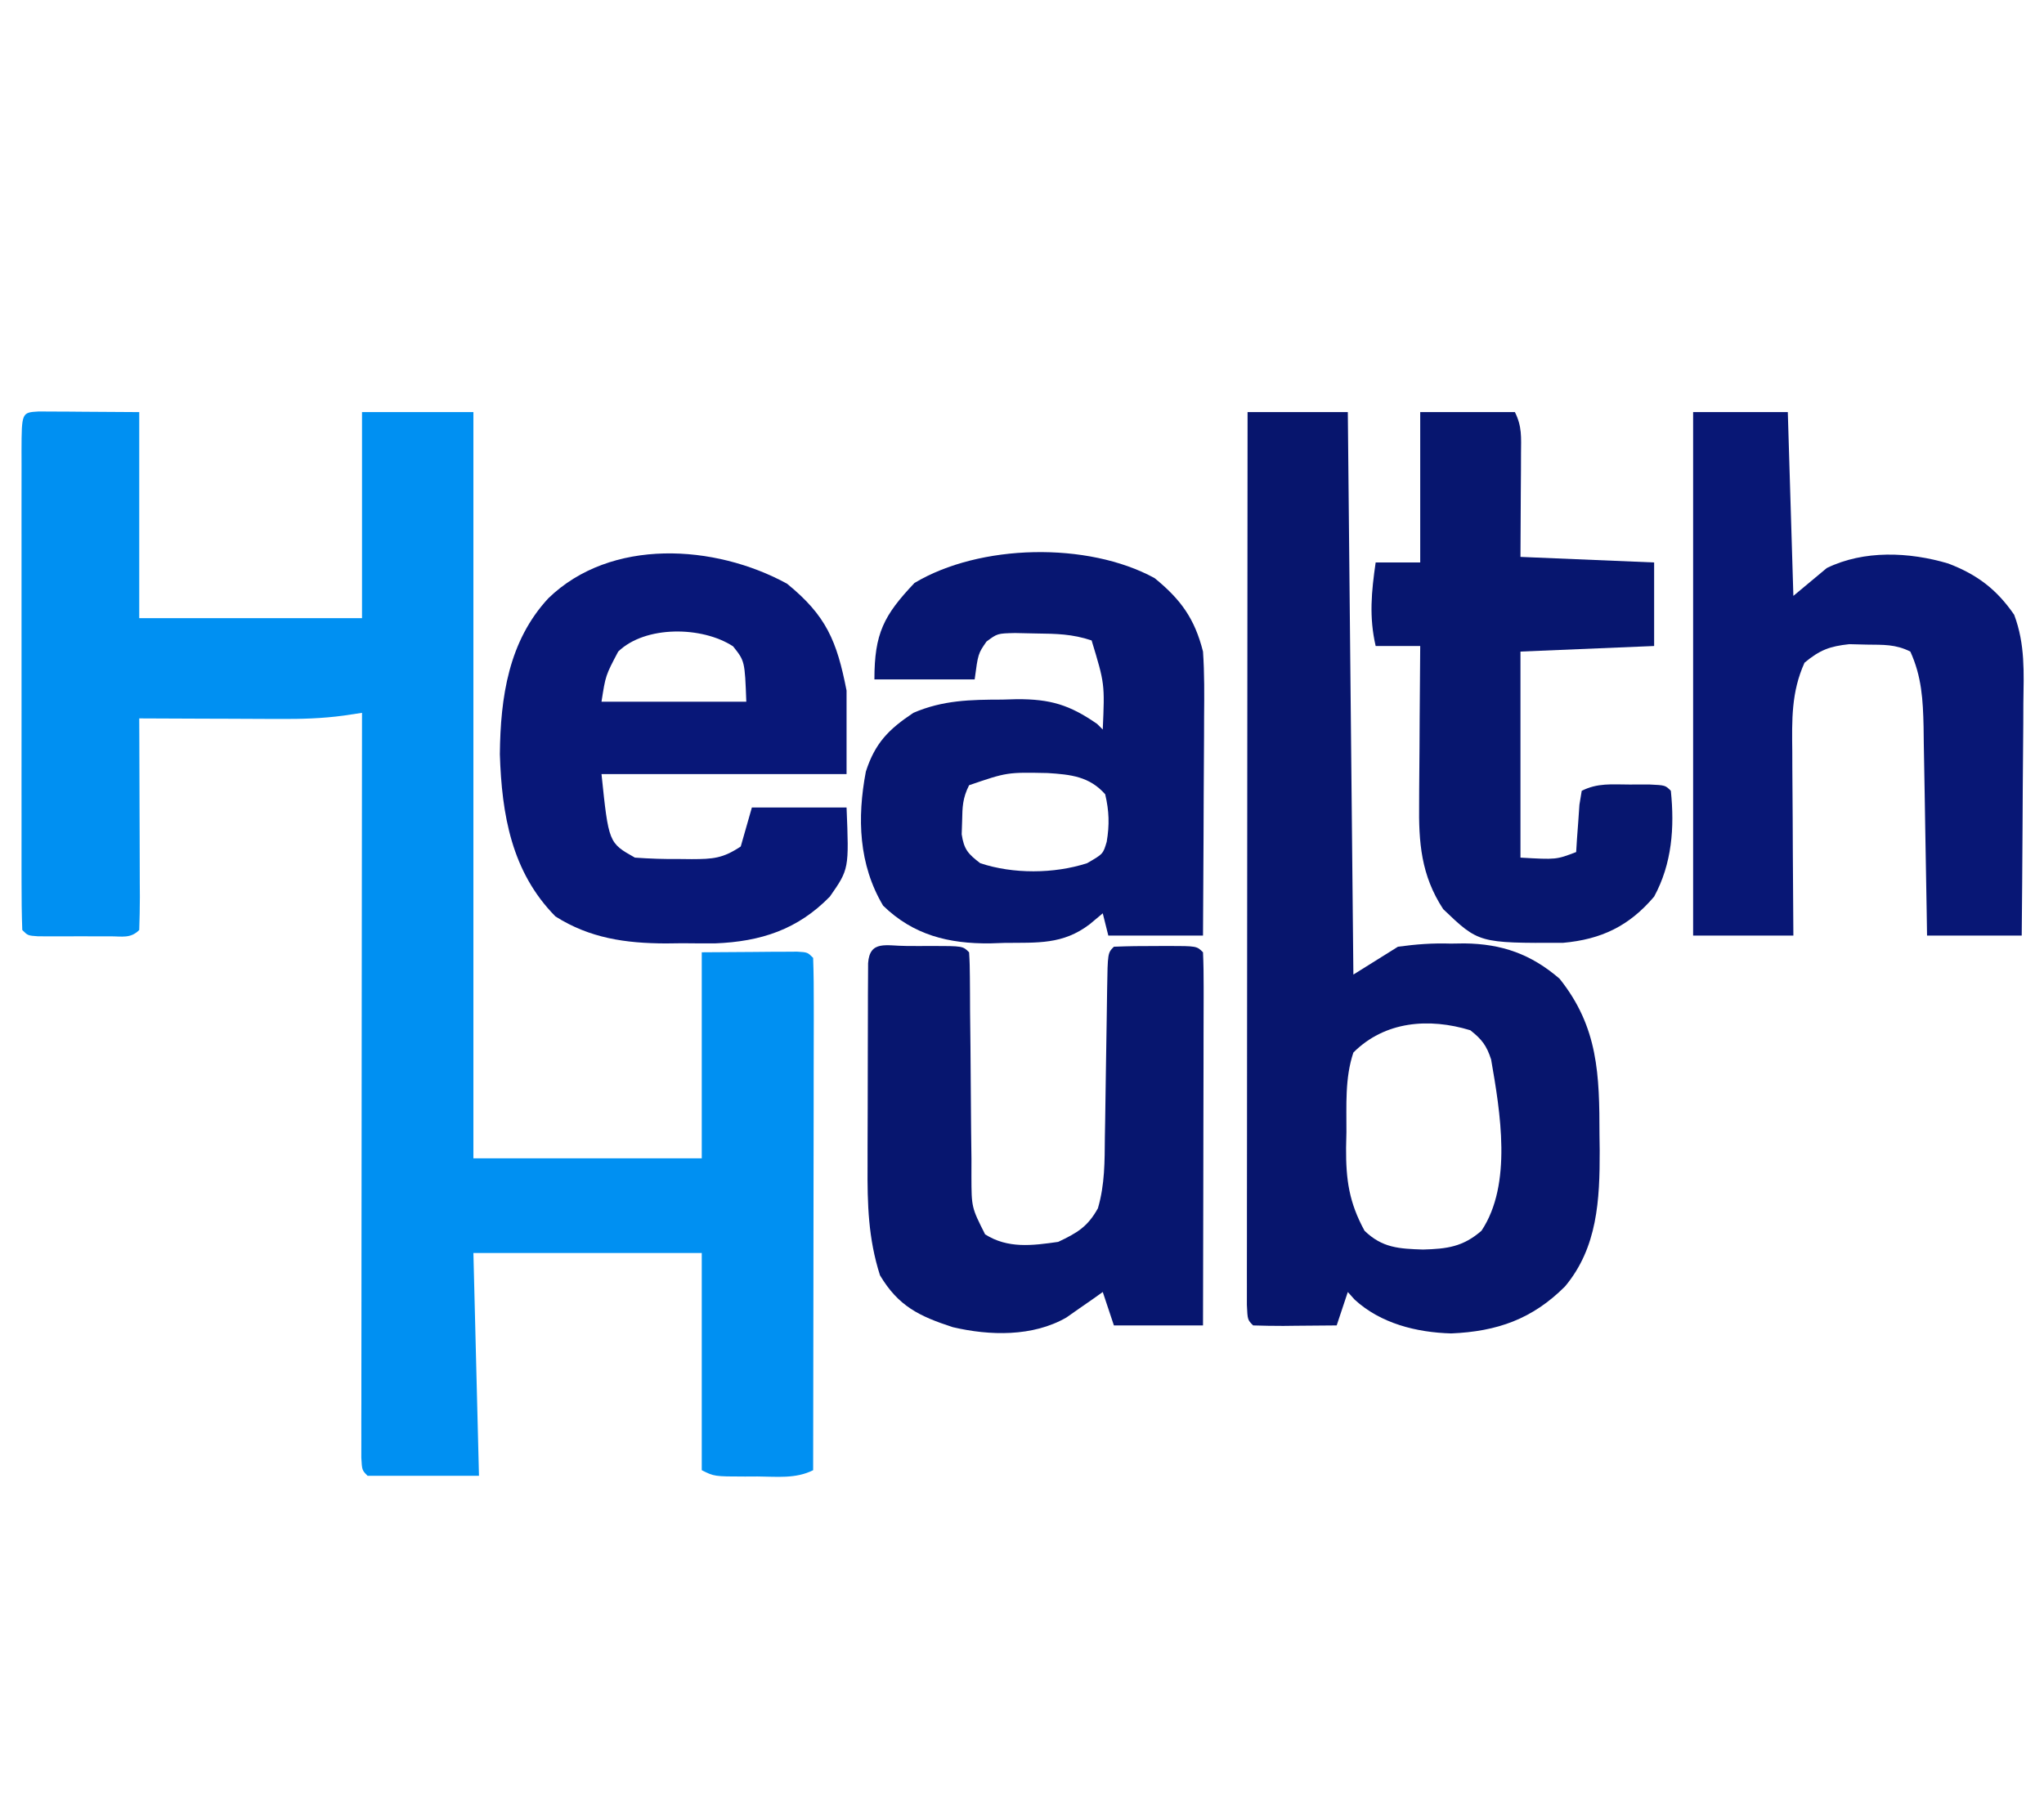 <?xml version="1.0" encoding="UTF-8"?>
<svg version="1.1" xmlns="http://www.w3.org/2000/svg" viewBox="0 0 367 325" width="367" height="325">
<path d="M0 0 C0.833 0.005 1.665 0.01 2.523 0.016 C3.333 0.018 4.142 0.021 4.977 0.023 C6.012 0.033 7.047 0.042 8.113 0.051 C11.392 0.072 14.672 0.092 18.051 0.114 C18.051 12.324 18.051 24.534 18.051 37.114 C31.251 37.114 44.451 37.114 58.051 37.114 C58.051 24.904 58.051 12.694 58.051 0.114 C64.651 0.114 71.251 0.114 78.051 0.114 C78.051 44.334 78.051 88.554 78.051 134.114 C91.581 134.114 105.111 134.114 119.051 134.114 C119.051 121.904 119.051 109.694 119.051 97.114 C122.165 97.093 125.279 97.072 128.488 97.051 C129.471 97.042 130.454 97.033 131.466 97.023 C132.235 97.021 133.004 97.018 133.797 97.016 C134.587 97.011 135.378 97.005 136.193 97 C138.051 97.114 138.051 97.114 139.051 98.114 C139.146 100.974 139.176 103.811 139.164 106.672 C139.164 107.57 139.164 108.467 139.165 109.392 C139.164 112.373 139.156 115.355 139.148 118.336 C139.146 120.397 139.145 122.459 139.144 124.52 C139.14 129.957 139.13 135.393 139.119 140.83 C139.109 146.373 139.104 151.916 139.099 157.459 C139.089 168.344 139.072 179.229 139.051 190.114 C135.892 191.693 132.514 191.257 129.051 191.239 C128.313 191.242 127.576 191.246 126.816 191.25 C121.304 191.24 121.304 191.24 119.051 190.114 C119.051 177.244 119.051 164.374 119.051 151.114 C105.521 151.114 91.991 151.114 78.051 151.114 C78.381 164.314 78.711 177.514 79.051 191.114 C72.451 191.114 65.851 191.114 59.051 191.114 C58.051 190.114 58.051 190.114 57.927 187.867 C57.929 186.364 57.929 186.364 57.93 184.83 C57.929 183.684 57.928 182.539 57.926 181.358 C57.932 179.456 57.932 179.456 57.937 177.516 C57.937 176.176 57.937 174.836 57.937 173.496 C57.936 169.847 57.942 166.198 57.949 162.55 C57.955 158.741 57.956 154.932 57.957 151.123 C57.96 143.905 57.968 136.687 57.979 129.469 C57.99 121.254 57.995 113.039 58 104.824 C58.011 87.921 58.028 71.017 58.051 54.114 C56.974 54.276 55.898 54.439 54.79 54.606 C50.883 55.136 47.08 55.241 43.148 55.211 C42.426 55.21 41.703 55.208 40.959 55.207 C38.677 55.201 36.395 55.189 34.113 55.176 C32.555 55.171 30.997 55.166 29.439 55.162 C25.643 55.151 21.847 55.134 18.051 55.114 C18.058 56.832 18.058 56.832 18.066 58.586 C18.084 62.822 18.096 67.058 18.105 71.294 C18.111 73.13 18.117 74.966 18.126 76.803 C18.138 79.436 18.144 82.07 18.148 84.703 C18.153 85.529 18.159 86.355 18.164 87.207 C18.164 89.176 18.113 91.145 18.051 93.114 C16.494 94.67 14.991 94.243 12.832 94.246 C11.558 94.248 11.558 94.248 10.258 94.25 C9.364 94.246 8.471 94.243 7.551 94.239 C6.657 94.242 5.764 94.246 4.844 94.25 C3.994 94.249 3.145 94.248 2.269 94.246 C1.485 94.245 0.7 94.244 -0.108 94.243 C-1.949 94.114 -1.949 94.114 -2.949 93.114 C-3.05 90.258 -3.086 87.427 -3.079 84.571 C-3.081 83.675 -3.082 82.779 -3.084 81.856 C-3.089 78.879 -3.086 75.903 -3.082 72.926 C-3.083 70.867 -3.084 68.808 -3.085 66.75 C-3.087 62.428 -3.084 58.107 -3.08 53.786 C-3.074 48.234 -3.077 42.682 -3.083 37.13 C-3.087 32.877 -3.086 28.623 -3.083 24.37 C-3.083 22.322 -3.083 20.275 -3.086 18.227 C-3.088 15.37 -3.084 12.513 -3.079 9.656 C-3.081 8.801 -3.083 7.946 -3.085 7.065 C-3.06 0.178 -3.06 0.178 0 0 Z " fill="#0090F2" transform="translate(6.949,73.886)"/>
<path d="M0 0 C5.94 0 11.88 0 18 0 C18.33 33.33 18.66 66.66 19 101 C21.64 99.35 24.28 97.7 27 96 C30.387 95.543 33.148 95.338 36.5 95.438 C37.303 95.427 38.106 95.416 38.934 95.404 C45.666 95.486 50.9 97.325 56.023 101.746 C62.984 110.457 63.18 119.004 63.188 129.812 C63.2 130.746 63.212 131.68 63.225 132.643 C63.243 141.425 62.839 150.026 57 157 C51.137 162.863 44.827 165.087 36.562 165.438 C30.343 165.263 23.897 163.662 19.219 159.363 C18.817 158.913 18.414 158.464 18 158 C17.34 159.98 16.68 161.96 16 164 C13.521 164.027 11.042 164.047 8.562 164.062 C7.855 164.071 7.148 164.079 6.42 164.088 C4.613 164.097 2.806 164.052 1 164 C0 163 0 163 -0.123 160.331 C-0.122 159.13 -0.121 157.929 -0.12 156.692 C-0.121 156.025 -0.122 155.359 -0.123 154.672 C-0.125 152.423 -0.119 150.173 -0.114 147.924 C-0.113 146.318 -0.113 144.712 -0.114 143.105 C-0.114 138.732 -0.108 134.358 -0.101 129.984 C-0.095 125.418 -0.095 120.853 -0.093 116.287 C-0.09 107.635 -0.082 98.983 -0.072 90.331 C-0.061 80.483 -0.055 70.636 -0.05 60.788 C-0.04 40.525 -0.022 20.263 0 0 Z M19 115 C17.452 119.624 17.777 124.491 17.75 129.312 C17.729 130.237 17.709 131.162 17.688 132.115 C17.655 137.876 18.23 141.917 21 147 C24.199 150.099 27.213 150.231 31.5 150.375 C35.782 150.254 38.665 149.905 42 147 C47.576 138.637 45.366 125.664 43.73 116.242 C42.91 113.724 42.063 112.631 40 111 C32.586 108.735 24.65 109.35 19 115 Z " fill="#07156D" transform="translate(224,74)"/>
<path d="M0 0 C5.61 0 11.22 0 17 0 C17.33 10.89 17.66 21.78 18 33 C20.97 30.525 20.97 30.525 24 28 C30.669 24.743 38.807 25.105 45.812 27.188 C50.959 29.158 54.48 31.79 57.646 36.393 C59.646 41.72 59.369 46.756 59.293 52.398 C59.289 53.589 59.284 54.779 59.28 56.005 C59.263 59.795 59.226 63.585 59.188 67.375 C59.172 69.949 59.159 72.523 59.146 75.098 C59.113 81.399 59.062 87.699 59 94 C53.39 94 47.78 94 42 94 C41.98 92.668 41.96 91.336 41.94 89.964 C41.864 85.011 41.775 80.057 41.683 75.104 C41.644 72.962 41.61 70.82 41.578 68.679 C41.532 65.595 41.474 62.513 41.414 59.43 C41.403 58.476 41.391 57.523 41.379 56.541 C41.272 51.693 41.048 47.492 39 43 C36.323 41.662 34.176 41.794 31.188 41.75 C30.15 41.724 29.112 41.698 28.043 41.672 C24.492 42.055 22.747 42.718 20 45 C17.607 50.289 17.74 55.31 17.805 60.992 C17.809 62.411 17.809 62.411 17.813 63.859 C17.824 66.864 17.85 69.87 17.875 72.875 C17.885 74.919 17.894 76.964 17.902 79.008 C17.924 84.005 17.959 89.003 18 94 C12.06 94 6.12 94 0 94 C0 62.98 0 31.96 0 0 Z " fill="#081775" transform="translate(304,74)"/>
<path d="M0 0 C4.715 3.838 7.197 7.292 8.688 13.188 C8.956 17.103 8.92 21.006 8.883 24.93 C8.88 26.053 8.877 27.177 8.874 28.334 C8.863 31.91 8.838 35.486 8.812 39.062 C8.802 41.492 8.793 43.922 8.785 46.352 C8.763 52.297 8.729 58.242 8.688 64.188 C3.078 64.188 -2.533 64.188 -8.312 64.188 C-8.643 62.867 -8.973 61.547 -9.312 60.188 C-10.076 60.827 -10.839 61.466 -11.625 62.125 C-16.478 65.85 -21.076 65.436 -26.938 65.5 C-27.802 65.529 -28.667 65.558 -29.559 65.588 C-36.976 65.66 -43.329 64.095 -48.75 58.812 C-53.144 51.43 -53.43 43.064 -51.848 34.742 C-50.183 29.561 -47.693 27.108 -43.312 24.188 C-38.012 21.906 -33.049 21.821 -27.375 21.812 C-26.507 21.788 -25.639 21.764 -24.744 21.738 C-18.73 21.711 -15.262 22.747 -10.312 26.188 C-9.982 26.517 -9.652 26.848 -9.312 27.188 C-8.952 18.968 -8.952 18.968 -11.312 11.188 C-14.793 10.027 -17.646 9.983 -21.312 9.938 C-22.55 9.912 -23.788 9.886 -25.062 9.859 C-28.224 9.931 -28.224 9.931 -30.188 11.391 C-31.694 13.561 -31.694 13.561 -32.312 18.188 C-38.252 18.188 -44.193 18.188 -50.312 18.188 C-50.312 9.915 -48.624 6.688 -43.125 0.875 C-31.409 -6.154 -12.01 -6.572 0 0 Z M-33.312 37.188 C-34.476 39.514 -34.511 41.035 -34.562 43.625 C-34.588 44.407 -34.614 45.19 -34.641 45.996 C-34.232 48.724 -33.48 49.532 -31.312 51.188 C-25.42 53.152 -18.063 53.113 -12.125 51.188 C-9.252 49.534 -9.252 49.534 -8.602 47.348 C-8.091 44.302 -8.164 41.816 -8.875 38.812 C-11.715 35.602 -15.058 35.269 -19.199 35 C-26.489 34.851 -26.489 34.851 -33.312 37.188 Z " fill="#071671" transform="translate(207.312,103.812)"/>
<path d="M0 0 C7.054 5.741 8.943 10.281 10.688 19.188 C10.688 24.137 10.688 29.087 10.688 34.188 C-3.833 34.188 -18.352 34.188 -33.312 34.188 C-32.028 46.54 -32.028 46.54 -27.312 49.188 C-24.602 49.383 -22.019 49.466 -19.312 49.438 C-18.226 49.449 -18.226 49.449 -17.117 49.461 C-13.319 49.447 -11.544 49.342 -8.312 47.188 C-7.652 44.877 -6.992 42.568 -6.312 40.188 C-0.703 40.188 4.907 40.188 10.688 40.188 C11.136 51.245 11.136 51.245 7.688 56.188 C1.913 62.1 -4.694 64.265 -12.906 64.586 C-14.875 64.594 -16.844 64.586 -18.812 64.562 C-19.793 64.574 -20.774 64.586 -21.785 64.598 C-28.993 64.569 -35.405 63.662 -41.582 59.75 C-49.456 51.776 -51.219 41.482 -51.562 30.625 C-51.459 20.356 -49.991 10.306 -42.852 2.613 C-31.628 -8.267 -12.952 -7.087 0 0 Z M-30.312 12.188 C-32.582 16.48 -32.582 16.48 -33.312 21.188 C-24.733 21.188 -16.152 21.188 -7.312 21.188 C-7.584 13.89 -7.584 13.89 -9.688 11.25 C-15.253 7.611 -25.462 7.488 -30.312 12.188 Z " fill="#081778" transform="translate(141.312,104.812)"/>
<path d="M0 0 C1.125 0.006 1.125 0.006 2.273 0.012 C3.024 0.008 3.774 0.004 4.547 0 C10.147 0.01 10.147 0.01 11.273 1.137 C11.375 2.619 11.409 4.107 11.415 5.593 C11.422 6.541 11.429 7.489 11.437 8.466 C11.441 9.498 11.445 10.53 11.449 11.594 C11.472 13.76 11.497 15.926 11.521 18.092 C11.557 21.522 11.586 24.952 11.599 28.382 C11.615 31.682 11.655 34.981 11.699 38.281 C11.697 39.307 11.695 40.334 11.693 41.391 C11.709 46.947 11.709 46.947 14.148 51.782 C18.225 54.38 22.636 53.801 27.273 53.137 C30.702 51.513 32.557 50.425 34.402 47.108 C35.656 42.832 35.611 38.713 35.652 34.277 C35.669 33.332 35.686 32.387 35.704 31.414 C35.757 28.405 35.797 25.396 35.836 22.387 C35.88 19.363 35.926 16.34 35.979 13.317 C36.011 11.437 36.038 9.558 36.059 7.678 C36.162 1.249 36.162 1.249 37.273 0.137 C39.785 0.037 42.262 -0.002 44.773 0.012 C45.476 0.008 46.179 0.004 46.902 0 C52.147 0.01 52.147 0.01 53.273 1.137 C53.368 3.223 53.391 5.312 53.387 7.401 C53.387 8.054 53.387 8.708 53.387 9.381 C53.387 11.551 53.379 13.721 53.371 15.891 C53.369 17.391 53.368 18.892 53.367 20.393 C53.363 24.35 53.353 28.307 53.342 32.264 C53.332 36.299 53.327 40.334 53.322 44.369 C53.312 52.292 53.294 60.214 53.273 68.137 C47.993 68.137 42.713 68.137 37.273 68.137 C36.613 66.157 35.953 64.177 35.273 62.137 C34.682 62.558 34.09 62.98 33.48 63.414 C32.69 63.962 31.9 64.51 31.086 65.074 C30.309 65.619 29.531 66.165 28.73 66.727 C22.691 70.193 14.987 70.007 8.355 68.453 C2.284 66.478 -1.427 64.672 -4.727 59.137 C-6.837 52.515 -7.004 46.369 -6.957 39.453 C-6.957 38.357 -6.956 37.261 -6.956 36.132 C-6.953 33.83 -6.945 31.528 -6.932 29.226 C-6.914 25.686 -6.912 22.147 -6.912 18.607 C-6.907 16.368 -6.901 14.13 -6.895 11.891 C-6.893 10.827 -6.892 9.764 -6.891 8.668 C-6.885 7.693 -6.878 6.718 -6.872 5.713 C-6.868 4.851 -6.864 3.989 -6.86 3.101 C-6.573 -1.117 -3.536 0.006 0 0 Z M36.273 59.137 C37.273 61.137 37.273 61.137 37.273 61.137 Z " fill="#07166F" transform="translate(162.727,169.863)"/>
<path d="M0 0 C5.61 0 11.22 0 17 0 C18.305 2.61 18.113 4.527 18.098 7.445 C18.095 8.415 18.093 9.384 18.09 10.383 C18.081 11.618 18.072 12.853 18.062 14.125 C18.042 18.044 18.021 21.962 18 26 C25.92 26.33 33.84 26.66 42 27 C42 31.95 42 36.9 42 42 C34.08 42.33 26.16 42.66 18 43 C18 55.21 18 67.42 18 80 C24.42 80.369 24.42 80.369 28 79 C28.049 78.218 28.098 77.435 28.148 76.629 C28.223 75.617 28.298 74.605 28.375 73.562 C28.445 72.553 28.514 71.544 28.586 70.504 C28.791 69.264 28.791 69.264 29 68 C31.866 66.567 34.372 66.868 37.562 66.875 C39.328 66.871 39.328 66.871 41.129 66.867 C44 67 44 67 45 68 C45.681 74.603 45.204 81.099 42 87 C37.531 92.27 32.545 94.683 25.633 95.301 C10.504 95.351 10.504 95.351 4.125 89.25 C0.142 83.159 -0.289 77.269 -0.195 70.223 C-0.192 69.411 -0.19 68.6 -0.187 67.764 C-0.176 65.197 -0.151 62.63 -0.125 60.062 C-0.115 58.312 -0.106 56.561 -0.098 54.811 C-0.076 50.54 -0.041 46.27 0 42 C-2.64 42 -5.28 42 -8 42 C-9.206 36.773 -8.756 32.235 -8 27 C-5.36 27 -2.72 27 0 27 C0 18.09 0 9.18 0 0 Z " fill="#07166F" transform="translate(255,74)"/>
<path d="M0 0 C2 1 2 1 2 1 Z " fill="#071362" transform="translate(215,169)"/>
<path d="" fill="#00A9F7" transform="translate(0,0)"/>
</svg>
